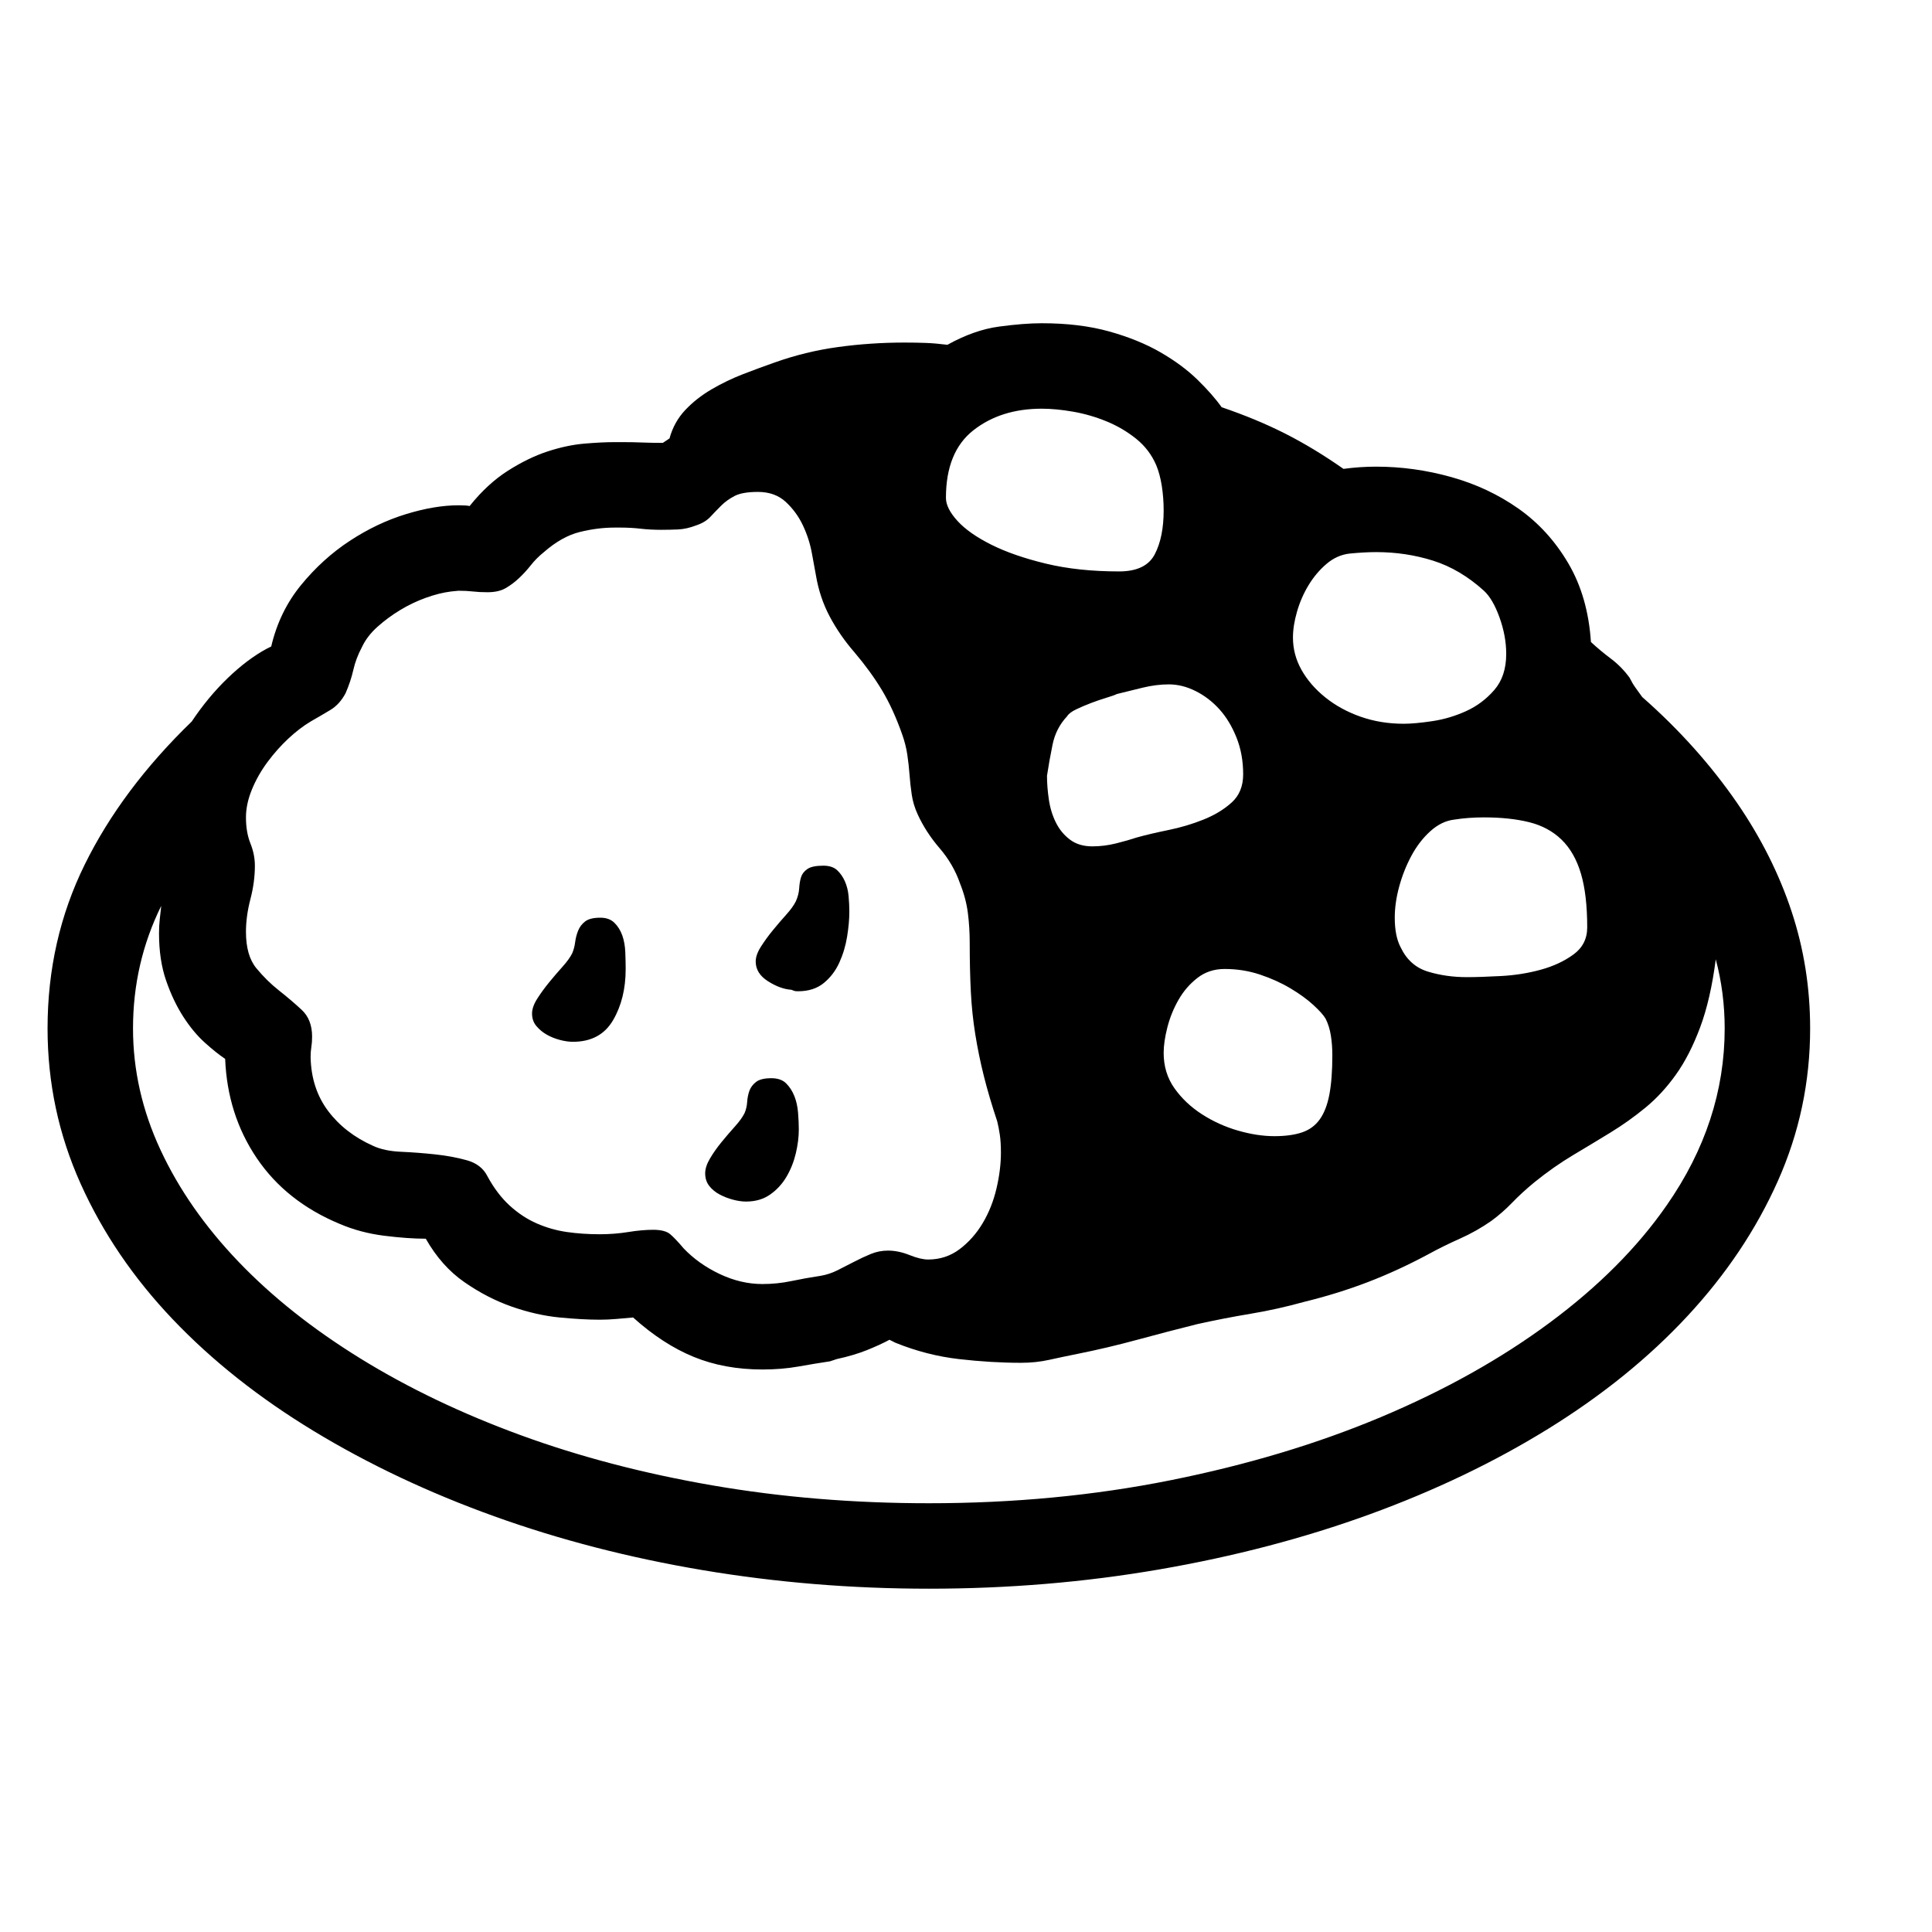 <svg xmlns="http://www.w3.org/2000/svg"
    viewBox="0 0 2600 2600">
  <!--
Digitized data copyright © 2011, Google Corporation.
Android is a trademark of Google and may be registered in certain jurisdictions.
Licensed under the Apache License, Version 2.0
http://www.apache.org/licenses/LICENSE-2.0
  -->
<path d="M1004 1617L1004 1617Q996 1617 986.5 1614.5 977 1612 968.5 1607.5 960 1603 954.5 1596 949 1589 949 1579L949 1579Q949 1570 955.5 1559 962 1548 971 1537 980 1526 989 1516 998 1506 1002 1498L1002 1498Q1005 1491 1005.5 1483 1006 1475 1008.5 1468 1011 1461 1017.5 1456 1024 1451 1038 1451L1038 1451Q1051 1451 1058 1458 1065 1465 1069 1475 1073 1485 1074 1497.5 1075 1510 1075 1520L1075 1520Q1075 1535 1071 1552 1067 1569 1058.5 1583.5 1050 1598 1036.5 1607.5 1023 1617 1004 1617ZM1065 1332L1065 1332Q1050 1331 1033.5 1320.5 1017 1310 1017 1294L1017 1294Q1017 1285 1024 1274 1031 1263 1040 1252 1049 1241 1058 1231 1067 1221 1071 1213L1071 1213Q1075 1204 1075.5 1195.5 1076 1187 1078 1180.5 1080 1174 1086.5 1169.5 1093 1165 1108 1165L1108 1165Q1120 1165 1126.5 1171 1133 1177 1137 1186 1141 1195 1142 1206 1143 1217 1143 1227L1143 1227Q1143 1242 1140 1260.5 1137 1279 1129.5 1295.5 1122 1312 1108.5 1323 1095 1334 1074 1334L1074 1334Q1070 1334 1069 1333.5 1068 1333 1065 1332ZM771 1402L771 1402Q763 1402 753.5 1399.5 744 1397 736 1392.5 728 1388 722 1381 716 1374 716 1364L716 1364Q716 1355 723 1344 730 1333 739 1322 748 1311 757 1301 766 1291 770 1283L770 1283Q773 1276 774 1268 775 1260 778 1252.5 781 1245 787.5 1240 794 1235 808 1235L808 1235Q820 1235 827 1242 834 1249 837.5 1259 841 1269 841.5 1281.5 842 1294 842 1304L842 1304Q842 1344 825 1373 808 1402 771 1402ZM1556 626L1556 626Q1547 605 1529 590.5 1511 576 1489 567 1467 558 1444 554 1421 550 1402 550L1402 550Q1347 550 1310 579 1273 608 1273 670L1273 670Q1273 684 1288.5 701 1304 718 1334 733 1364 748 1407.5 758.5 1451 769 1506 769L1506 769Q1542 769 1554 746 1566 723 1566 687L1566 687Q1566 670 1563.5 654 1561 638 1556 626ZM1997 795L1997 795Q1965 766 1928.5 754.5 1892 743 1852 743L1852 743Q1844 743 1835 743.5 1826 744 1816 745L1816 745Q1799 747 1785 759 1771 771 1761 787.5 1751 804 1745.5 823 1740 842 1740 858L1740 858Q1740 881 1751.5 901.5 1763 922 1783.5 938.5 1804 955 1831 964.5 1858 974 1889 974L1889 974Q1904 974 1927.5 970.5 1951 967 1973 957 1995 947 2011 928.5 2027 910 2027 880L2027 880Q2027 856 2018 831 2009 806 1997 795ZM1885 1275L1885 1275Q1897 1300 1921.5 1307.5 1946 1315 1974 1315L1974 1315Q1992 1315 2020 1313.5 2048 1312 2073.5 1305 2099 1298 2117.5 1284.5 2136 1271 2136 1248L2136 1248Q2136 1204 2127.5 1175.5 2119 1147 2101.5 1130 2084 1113 2058 1106.5 2032 1100 1997 1100L1997 1100Q1976 1100 1957 1103L1957 1103Q1940 1105 1925 1118.5 1910 1132 1899.5 1151.5 1889 1171 1883 1193 1877 1215 1877 1235L1877 1235Q1877 1260 1885 1275ZM1436 964L1436 964Q1421 980 1416.5 1002 1412 1024 1409 1044L1409 1044Q1409 1059 1411.5 1076 1414 1093 1421 1107 1428 1121 1440 1130 1452 1139 1470 1139L1470 1139Q1486 1139 1502 1135 1518 1131 1530 1127L1530 1127Q1548 1122 1572.5 1117 1597 1112 1619.5 1103 1642 1094 1657.5 1080 1673 1066 1673 1042L1673 1042Q1673 1015 1664 992.5 1655 970 1641 954.5 1627 939 1609 930 1591 921 1573 921L1573 921Q1556 921 1537.5 925.5 1519 930 1503 934L1503 934Q1499 936 1489 939 1479 942 1468.5 946 1458 950 1448.5 954.5 1439 959 1436 964ZM1715 1529L1715 1529Q1737 1529 1752 1524 1767 1519 1776 1506.5 1785 1494 1789 1473 1793 1452 1793 1420L1793 1420Q1793 1406 1791 1393.5 1789 1381 1784 1371L1784 1371Q1780 1364 1767.5 1352.5 1755 1341 1736.5 1330 1718 1319 1695.5 1311.5 1673 1304 1648 1304L1648 1304Q1627 1304 1611.5 1316 1596 1328 1586 1345.5 1576 1363 1571 1382.5 1566 1402 1566 1417L1566 1417Q1566 1444 1580.5 1464.5 1595 1485 1617.5 1499.5 1640 1514 1666 1521.5 1692 1529 1715 1529ZM487 871L487 871Q479 886 475.5 901.5 472 917 465 933L465 933Q457 948 444.5 955.5 432 963 418 971L418 971Q403 980 388 994 373 1008 360 1025.5 347 1043 339 1062.5 331 1082 331 1100L331 1100Q331 1120 337 1135 343 1150 343 1165L343 1165Q343 1187 337 1210 331 1233 331 1254L331 1254Q331 1286 345 1303 359 1320 375.5 1333 392 1346 406 1359 420 1372 420 1395L420 1395Q420 1403 419 1409 418 1415 418 1423L418 1423Q419 1465 441.5 1495 464 1525 502 1542L502 1542Q517 1549 539.5 1550 562 1551 585.5 1553.5 609 1556 628.5 1561.5 648 1567 656 1583L656 1583Q669 1607 686 1622.5 703 1638 722.5 1646.5 742 1655 763 1658 784 1661 807 1661L807 1661Q827 1661 845.5 1658 864 1655 879 1655L879 1655Q895 1655 902 1661 909 1667 920 1680L920 1680Q940 1701 968.5 1714.5 997 1728 1026 1728L1026 1728Q1046 1728 1065 1724 1084 1720 1104 1717L1104 1717Q1116 1715 1127 1709.5 1138 1704 1149.5 1698 1161 1692 1172 1687.5 1183 1683 1195 1683L1195 1683Q1209 1683 1224 1689 1239 1695 1249 1695L1249 1695Q1273 1695 1291.5 1681 1310 1667 1322.5 1646 1335 1625 1341 1599.5 1347 1574 1347 1551L1347 1551Q1347 1537 1345.5 1527 1344 1517 1342 1509L1342 1509Q1331 1476 1324 1448 1317 1420 1312.5 1392 1308 1364 1306.5 1334.5 1305 1305 1305 1269L1305 1269Q1305 1248 1302.5 1228.5 1300 1209 1292 1189L1292 1189Q1283 1163 1264.5 1141.5 1246 1120 1235 1096L1235 1096Q1229 1083 1227 1069.5 1225 1056 1224 1042.5 1223 1029 1221 1015.5 1219 1002 1214 988L1214 988Q1202 954 1187 929 1172 904 1150 878L1150 878Q1130 855 1116.5 829.5 1103 804 1098 774L1098 774Q1096 763 1092.5 744 1089 725 1080.5 707 1072 689 1057.5 675.5 1043 662 1020 662L1020 662Q999 662 988.5 667.5 978 673 970.5 680.5 963 688 956 695.5 949 703 937 707L937 707Q924 712 912.5 712.5 901 713 890 713L890 713Q875 713 862 711.5 849 710 835 710L835 710 827 710Q804 710 780 716 756 722 732 743L732 743Q722 751 714.5 760.5 707 770 698.5 778 690 786 680.5 791.5 671 797 656 797L656 797Q645 797 636.5 796 628 795 617 795L617 795 607 796Q591 798 573 804.5 555 811 538.5 821 522 831 508 843.5 494 856 487 871ZM2243 1622L2243 1622Q2321 1510 2321 1384L2321 1384Q2321 1336 2309 1291L2309 1291Q2302 1345 2288 1382.5 2274 1420 2255.5 1446 2237 1472 2214.5 1490.5 2192 1509 2167.5 1524 2143 1539 2117 1554.5 2091 1570 2065 1591L2065 1591Q2048 1605 2035 1618.5 2022 1632 2007 1643L2007 1643Q1987 1657 1964.5 1667 1942 1677 1922 1688L1922 1688Q1881 1710 1840.5 1725.5 1800 1741 1755 1752L1755 1752Q1719 1762 1683 1768 1647 1774 1611 1782L1611 1782Q1571 1792 1530.5 1803 1490 1814 1450 1822L1450 1822Q1430 1826 1412 1830 1394 1834 1374 1834L1374 1834Q1334 1834 1290.5 1829 1247 1824 1205 1807L1205 1807 1197 1803Q1184 1810 1166.5 1817 1149 1824 1126 1829L1126 1829 1117 1832Q1097 1835 1074.5 1839 1052 1843 1026 1843L1026 1843Q975 1843 933.5 1826 892 1809 852 1773L852 1773Q841 1774 829.5 1775 818 1776 807 1776L807 1776Q784 1776 753 1773 722 1770 689 1758.5 656 1747 625 1725.5 594 1704 573 1667L573 1667Q549 1667 517 1663 485 1659 457 1647L457 1647Q385 1617 345.5 1558.5 306 1500 303 1425L303 1425Q291 1417 275.5 1403 260 1389 246.5 1368 233 1347 223.5 1319.5 214 1292 214 1256L214 1256Q214 1246 215 1237 216 1228 217 1219L217 1219Q179 1296 179 1384L179 1384Q179 1468 216 1547.5 253 1627 321 1698 389 1769 485.5 1828.5 582 1888 701 1931.5 820 1975 959 1999 1098 2023 1250 2023L1250 2023Q1421 2023 1575.5 1992 1730 1961 1858.5 1907 1987 1853 2085.5 1780 2184 1707 2243 1622ZM2338 1081L2338 1081Q2386 1151 2411 1226.5 2436 1302 2436 1384L2436 1384Q2436 1492 2392.5 1589.5 2349 1687 2271 1771 2193 1855 2084 1922.5 1975 1990 1843 2038 1711 2086 1560.5 2112 1410 2138 1250 2138L1250 2138Q1094 2138 945.5 2113 797 2088 665 2040.5 533 1993 422.5 1926 312 1859 232.5 1775.5 153 1692 108.5 1593 64 1494 64 1384L64 1384Q64 1265 114 1163.5 164 1062 258 971L258 971Q280 938 306.5 912.5 333 887 359 873L359 873 365 870Q376 823 405 787.5 434 752 470.5 728 507 704 546 692 585 680 617 680L617 680Q628 680 632 681L632 681Q656 651 683.5 633.5 711 616 737 607.5 763 599 786.5 597 810 595 827 595L827 595 838 595Q852 595 864 595.5 876 596 892 596L892 596 901 590Q907 568 922 552 937 536 957.5 524 978 512 1000 503.5 1022 495 1042 488L1042 488Q1084 473 1128 467 1172 461 1217 461L1217 461Q1233 461 1246 461.5 1259 462 1275 464L1275 464Q1311 444 1344.5 439.5 1378 435 1402 435L1402 435Q1453 435 1492.5 446 1532 457 1561.5 474 1591 491 1611.5 511 1632 531 1644 548L1644 548Q1691 564 1729.5 583.5 1768 603 1808 631L1808 631Q1830 628 1852 628L1852 628Q1903 628 1953 642 2003 656 2043.5 684.5 2084 713 2110.5 758 2137 803 2141 864L2141 864Q2154 876 2168 886.5 2182 897 2193 912L2193 912Q2197 920 2201 925.5 2205 931 2210 938L2210 938Q2285 1004 2338 1081Z"/>
</svg>